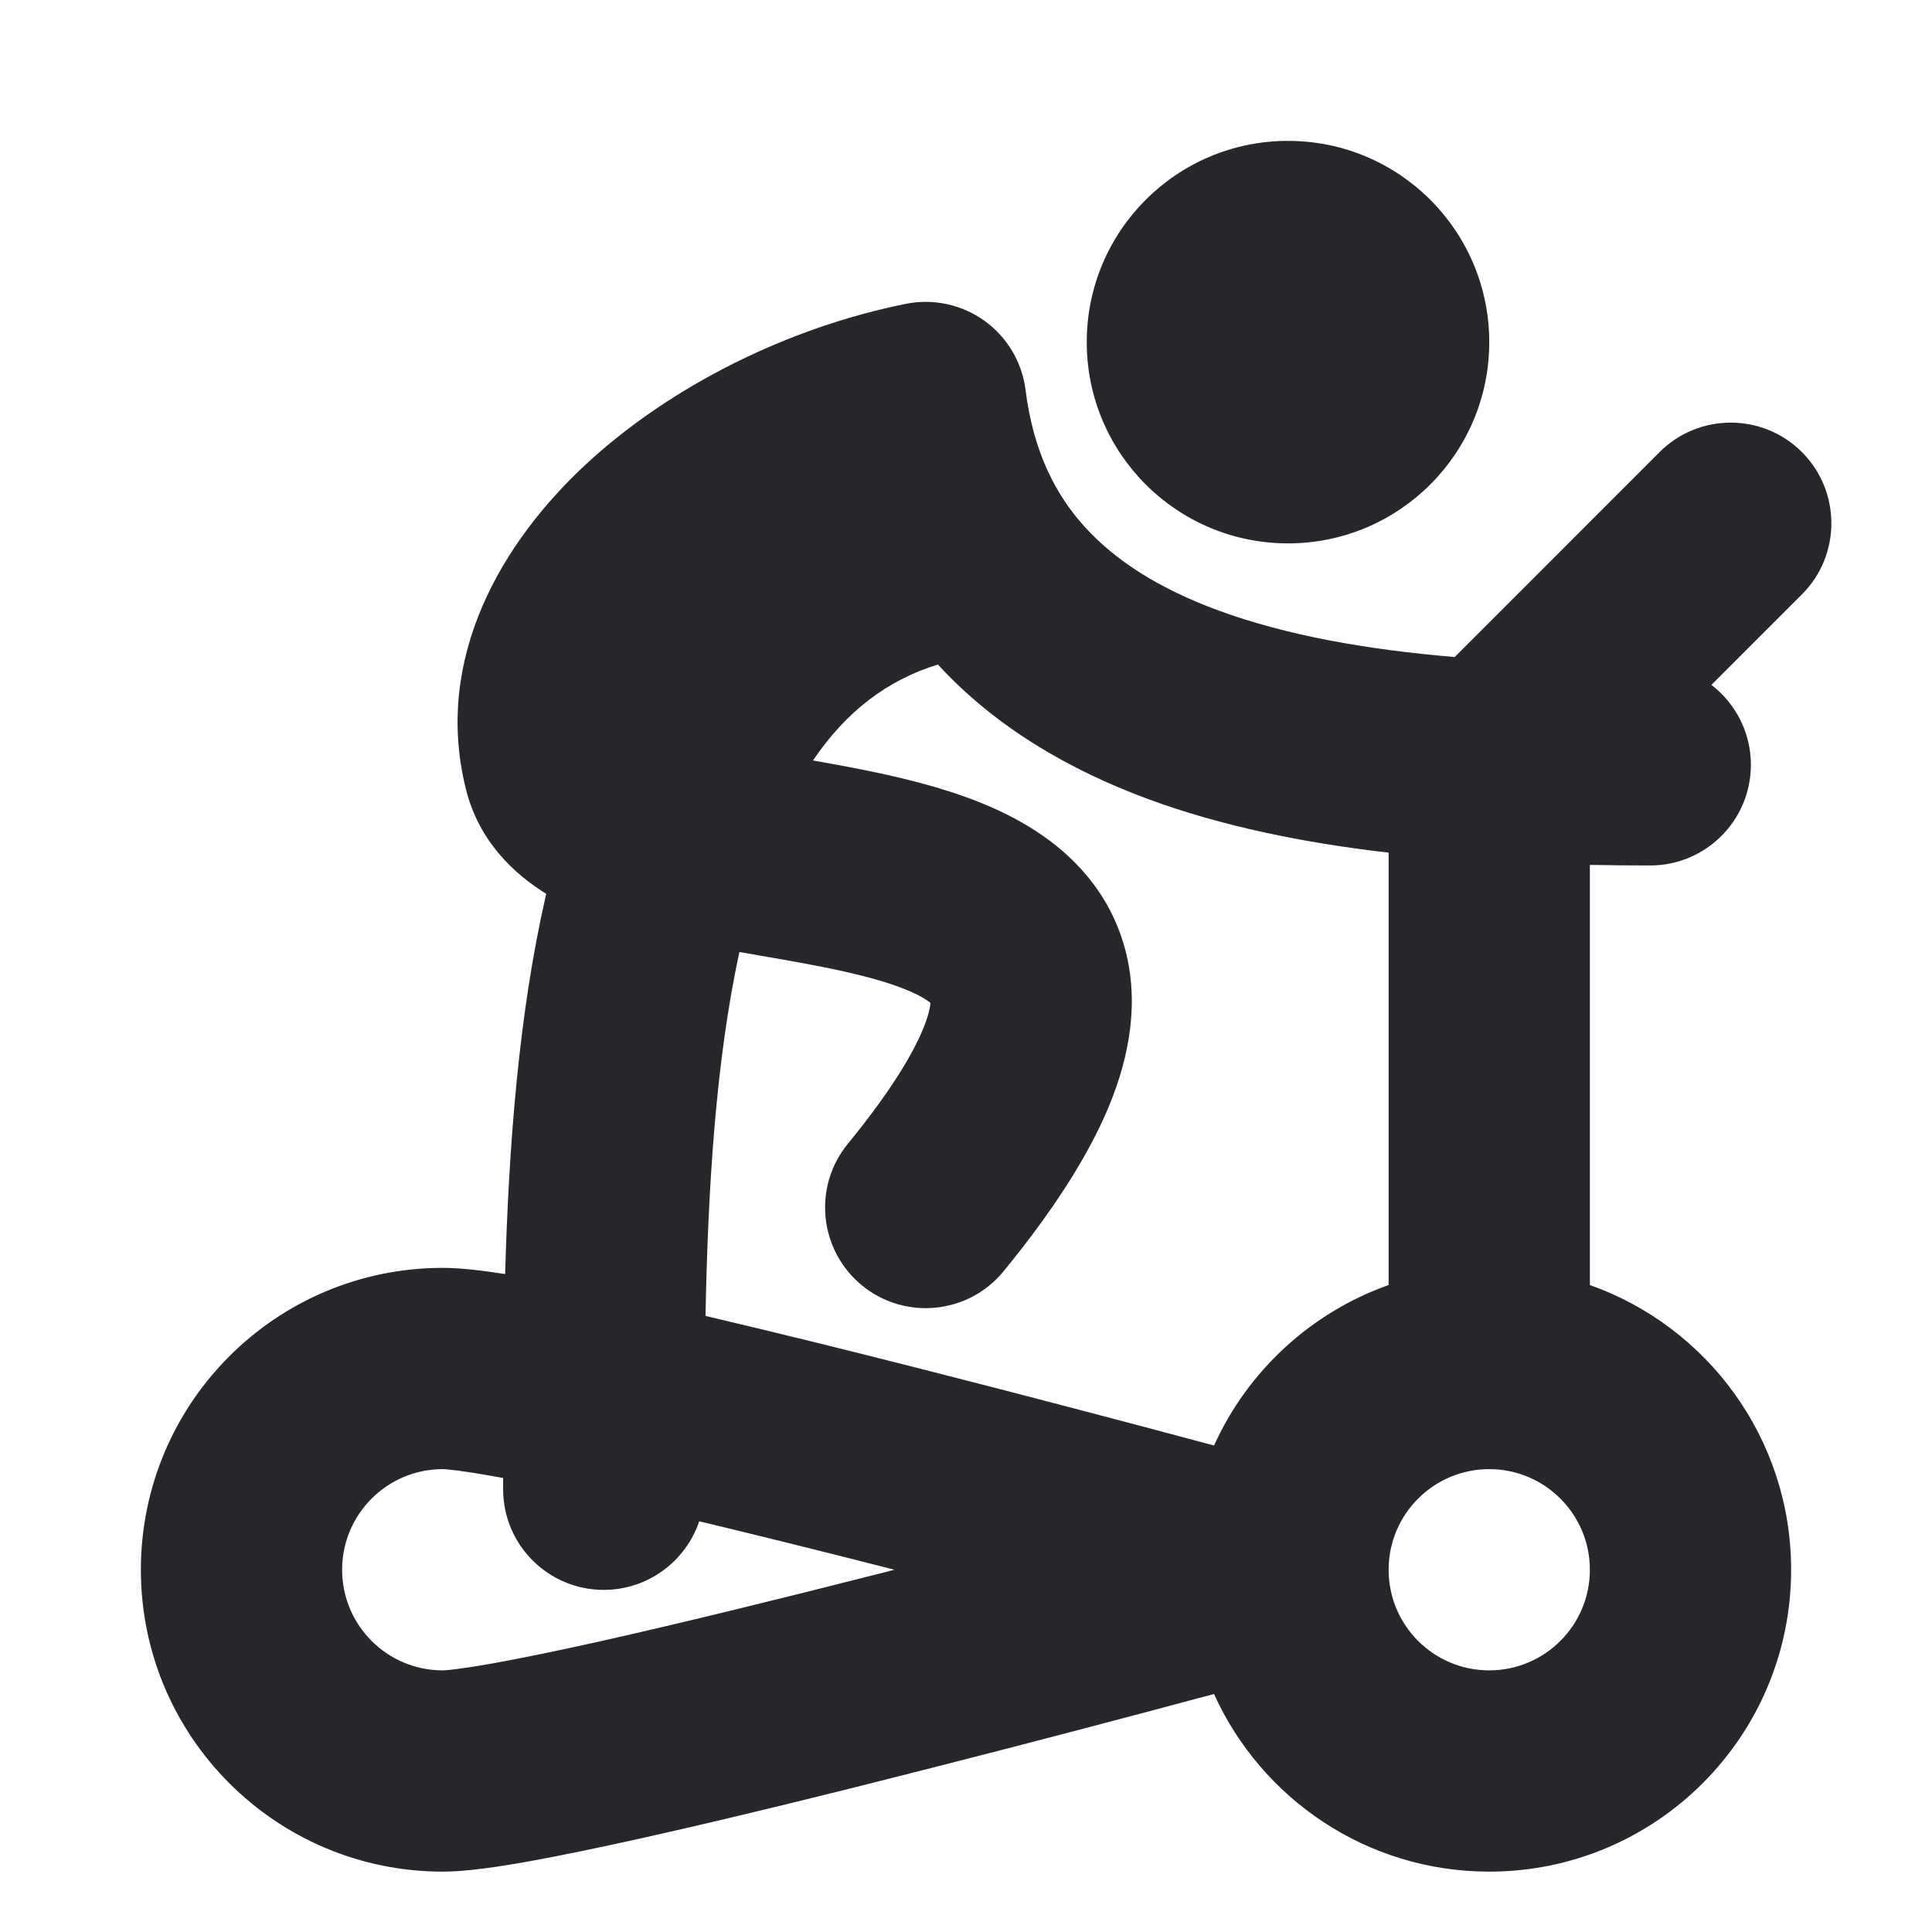 <svg width="24" height="24" viewBox="0 0 24 24" fill="none" xmlns="http://www.w3.org/2000/svg">
<path fill-rule="evenodd" clip-rule="evenodd" d="M13.5 4.25C13.5 2.869 14.619 1.75 16 1.75C17.381 1.75 18.5 2.869 18.5 4.25C18.5 5.631 17.381 6.75 16 6.75C14.619 6.75 13.5 5.631 13.5 4.25ZM12.231 3.986C12.512 4.189 12.697 4.5 12.74 4.845C12.835 5.603 13.107 6.141 13.479 6.549C13.863 6.971 14.407 7.314 15.121 7.578C15.973 7.894 16.983 8.07 18.071 8.162L20.616 5.616C21.104 5.128 21.896 5.128 22.384 5.616C22.872 6.104 22.872 6.896 22.384 7.384L21.26 8.508C21.558 8.737 21.75 9.096 21.75 9.501C21.75 10.191 21.19 10.751 20.5 10.751C20.254 10.751 20.004 10.749 19.75 10.744L19.75 15.963C21.206 16.478 22.25 17.867 22.25 19.5C22.25 21.571 20.571 23.25 18.5 23.25C16.979 23.25 15.67 22.345 15.081 21.044C15.015 21.061 14.947 21.08 14.876 21.098C13.997 21.334 12.809 21.647 11.576 21.961C10.346 22.275 9.063 22.591 7.996 22.829C7.463 22.948 6.974 23.05 6.568 23.123C6.192 23.19 5.797 23.25 5.5 23.25C3.429 23.25 1.75 21.571 1.75 19.5C1.75 17.429 3.429 15.75 5.5 15.75C5.721 15.75 5.995 15.783 6.275 15.827C6.32 14.242 6.443 12.594 6.782 11.118C6.783 11.113 6.784 11.108 6.785 11.103C6.385 10.856 5.949 10.45 5.788 9.804C5.379 8.169 6.243 6.73 7.274 5.772C8.33 4.792 9.794 4.067 11.255 3.774C11.595 3.706 11.949 3.783 12.231 3.986ZM9.185 11.826C8.89 13.191 8.795 14.758 8.764 16.347C9.651 16.555 10.629 16.797 11.576 17.039C12.809 17.353 13.997 17.667 14.877 17.902C14.947 17.921 15.015 17.939 15.081 17.957C15.5 17.031 16.284 16.305 17.25 15.963L17.25 10.592C16.209 10.472 15.183 10.267 14.253 9.923C13.289 9.565 12.373 9.04 11.651 8.255C11.018 8.449 10.507 8.843 10.099 9.447C10.528 9.522 11.002 9.61 11.45 9.731C11.909 9.854 12.42 10.032 12.866 10.322C13.33 10.623 13.78 11.085 13.97 11.767C14.155 12.432 14.037 13.111 13.774 13.746C13.511 14.377 13.07 15.055 12.467 15.792C12.03 16.326 11.242 16.405 10.708 15.968C10.174 15.53 10.095 14.743 10.532 14.209C11.054 13.571 11.332 13.107 11.464 12.788C11.538 12.61 11.555 12.506 11.559 12.458C11.546 12.448 11.529 12.435 11.504 12.419C11.376 12.335 11.153 12.24 10.8 12.145C10.454 12.052 10.059 11.978 9.616 11.901C9.552 11.89 9.486 11.878 9.42 11.867C9.343 11.854 9.264 11.84 9.185 11.826ZM11.581 12.48C11.581 12.48 11.58 12.478 11.578 12.475C11.58 12.478 11.581 12.48 11.581 12.48ZM11.559 12.427C11.558 12.425 11.558 12.425 11.558 12.425ZM11.111 19.5C11.06 19.487 11.01 19.474 10.959 19.461C10.193 19.266 9.414 19.072 8.686 18.898C8.519 19.393 8.051 19.75 7.5 19.75C6.81 19.75 6.25 19.191 6.25 18.5L6.25 18.424C6.25 18.402 6.25 18.381 6.25 18.36C6.208 18.353 6.167 18.345 6.127 18.338C5.949 18.306 5.802 18.283 5.686 18.268C5.629 18.261 5.584 18.256 5.55 18.253C5.517 18.25 5.502 18.25 5.5 18.25C5.5 18.25 5.5 18.25 5.5 18.25C4.81 18.25 4.25 18.81 4.25 19.5C4.25 20.191 4.81 20.75 5.5 20.75C5.499 20.75 5.514 20.75 5.549 20.747C5.584 20.744 5.629 20.74 5.686 20.732C5.802 20.717 5.949 20.694 6.127 20.662C6.484 20.598 6.934 20.505 7.451 20.39C8.482 20.159 9.737 19.85 10.959 19.539C11.01 19.526 11.06 19.513 11.111 19.5ZM18.5 18.25C17.81 18.25 17.25 18.81 17.25 19.5C17.25 20.191 17.81 20.75 18.5 20.75C19.19 20.75 19.75 20.19 19.75 19.5C19.75 18.81 19.19 18.25 18.5 18.25Z" fill="#26272B"/>
</svg>
